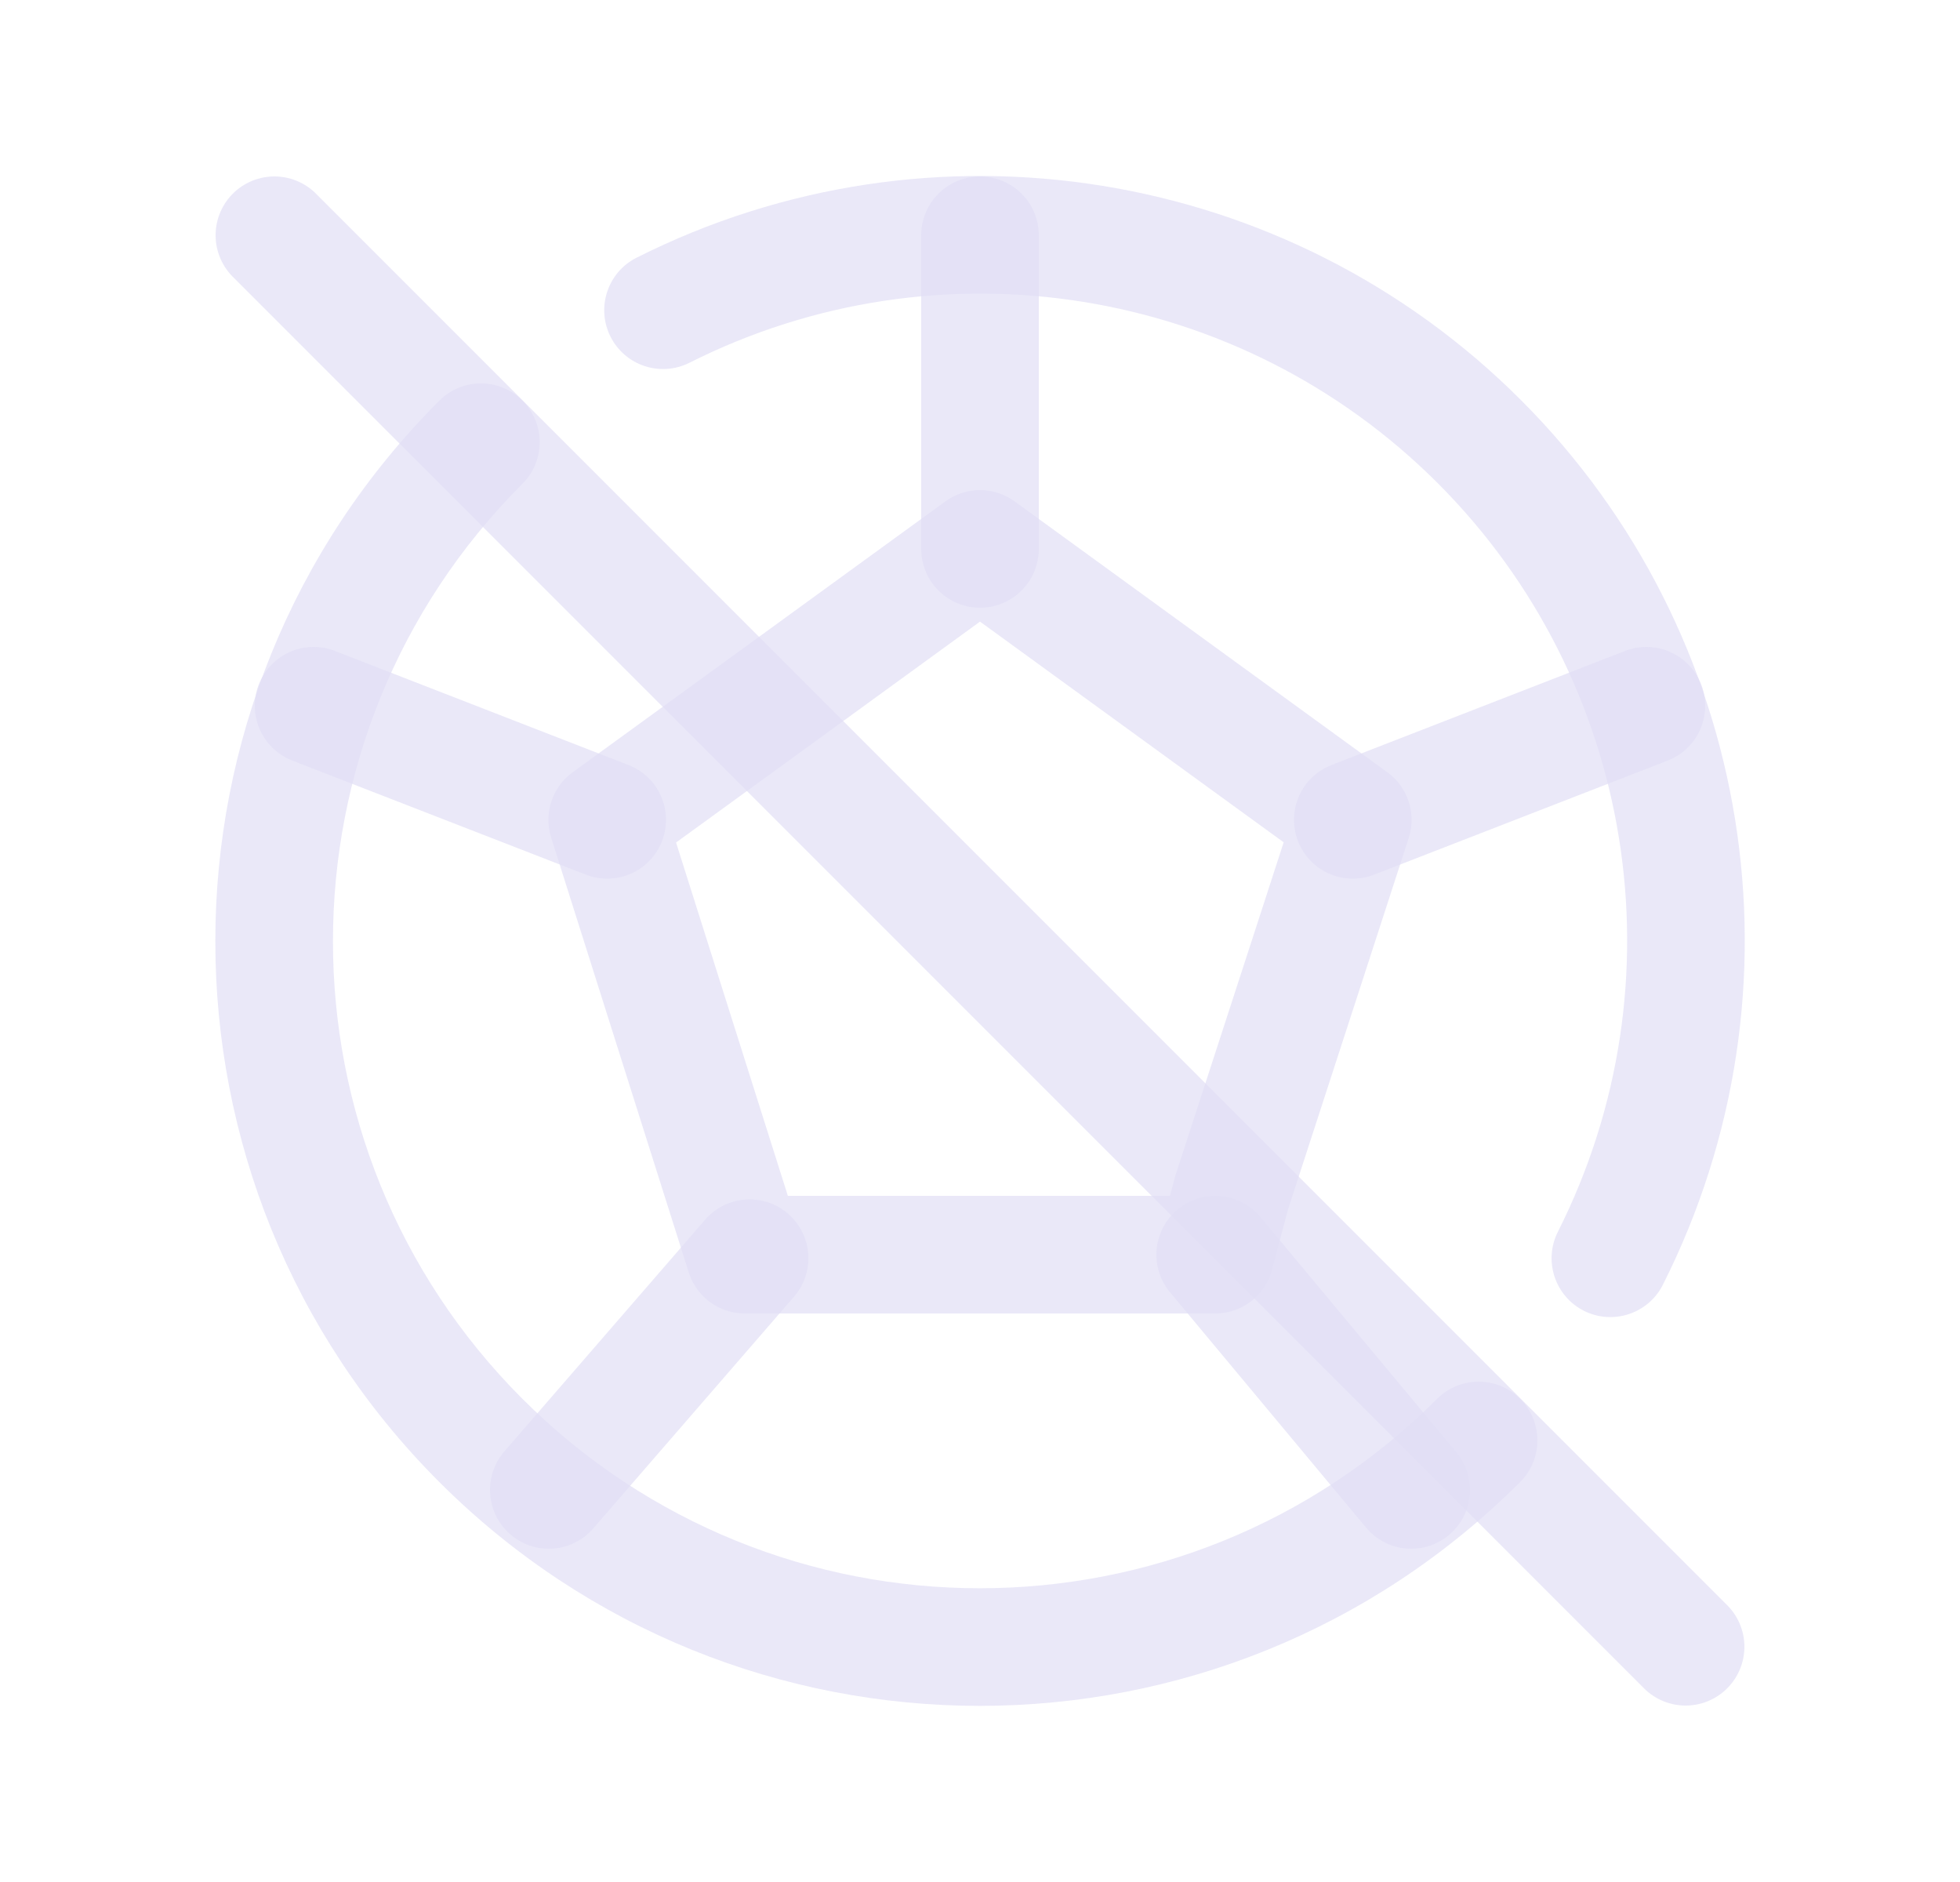 <svg width="25" height="24" viewBox="0 0 25 24" fill="none" xmlns="http://www.w3.org/2000/svg">
<path d="M19.871 15.708C19.685 16.078 19.833 16.529 20.203 16.716C20.573 16.902 21.024 16.753 21.21 16.384L19.871 15.708ZM8.12 3.286C7.75 3.472 7.601 3.923 7.787 4.293C7.973 4.663 8.424 4.812 8.794 4.626L8.12 3.286ZM6.664 6.169C6.957 5.877 6.957 5.402 6.664 5.109C6.371 4.816 5.897 4.816 5.604 5.109L6.664 6.169ZM19.39 18.899C19.683 18.607 19.683 18.132 19.39 17.839C19.097 17.546 18.623 17.546 18.33 17.839L19.39 18.899ZM21.21 16.384C23.105 12.626 22.375 8.078 19.4 5.102L18.339 6.162C20.856 8.68 21.474 12.529 19.871 15.708L21.21 16.384ZM19.4 5.102C16.426 2.126 11.878 1.394 8.12 3.286L8.794 4.626C11.974 3.025 15.822 3.644 18.339 6.162L19.4 5.102ZM5.604 5.109C1.795 8.916 1.794 15.089 5.601 18.897L6.662 17.837C3.441 14.614 3.442 9.391 6.664 6.169L5.604 5.109ZM5.601 18.897C9.409 22.706 15.582 22.706 19.39 18.899L18.33 17.839C15.107 21.06 9.884 21.059 6.662 17.837L5.601 18.897Z" fill="#E1DEF5" fill-opacity="0.7"/>
<path fill-rule="evenodd" clip-rule="evenodd" d="M12.5 7L17.255 10.455L16.689 12.198L15.709 15.212L15.5 16H9.5L7.745 10.455L9.605 9.104L11.918 7.423L12.5 7Z" stroke="#E1DEF5" stroke-opacity="0.7" stroke-width="1.5" stroke-linecap="round" stroke-linejoin="round"/>
<path d="M12.5 7V3" stroke="#E1DEF5" stroke-opacity="0.7" stroke-width="1.5" stroke-linecap="round" stroke-linejoin="round"/>
<path d="M15.5 16L18 19" stroke="#E1DEF5" stroke-opacity="0.7" stroke-width="1.5" stroke-linecap="round" stroke-linejoin="round"/>
<path d="M17.255 10.455L21 9" stroke="#E1DEF5" stroke-opacity="0.7" stroke-width="1.5" stroke-linecap="round" stroke-linejoin="round"/>
<path d="M9.561 16.045L7 19" stroke="#E1DEF5" stroke-opacity="0.7" stroke-width="1.5" stroke-linecap="round" stroke-linejoin="round"/>
<path d="M7.745 10.455L4 9" stroke="#E1DEF5" stroke-opacity="0.7" stroke-width="1.5" stroke-linecap="round" stroke-linejoin="round"/>
<path d="M3.5 3L21.5 21" stroke="#E1DEF5" stroke-opacity="0.7" stroke-width="1.5" stroke-linecap="round" stroke-linejoin="round"/>
</svg>
